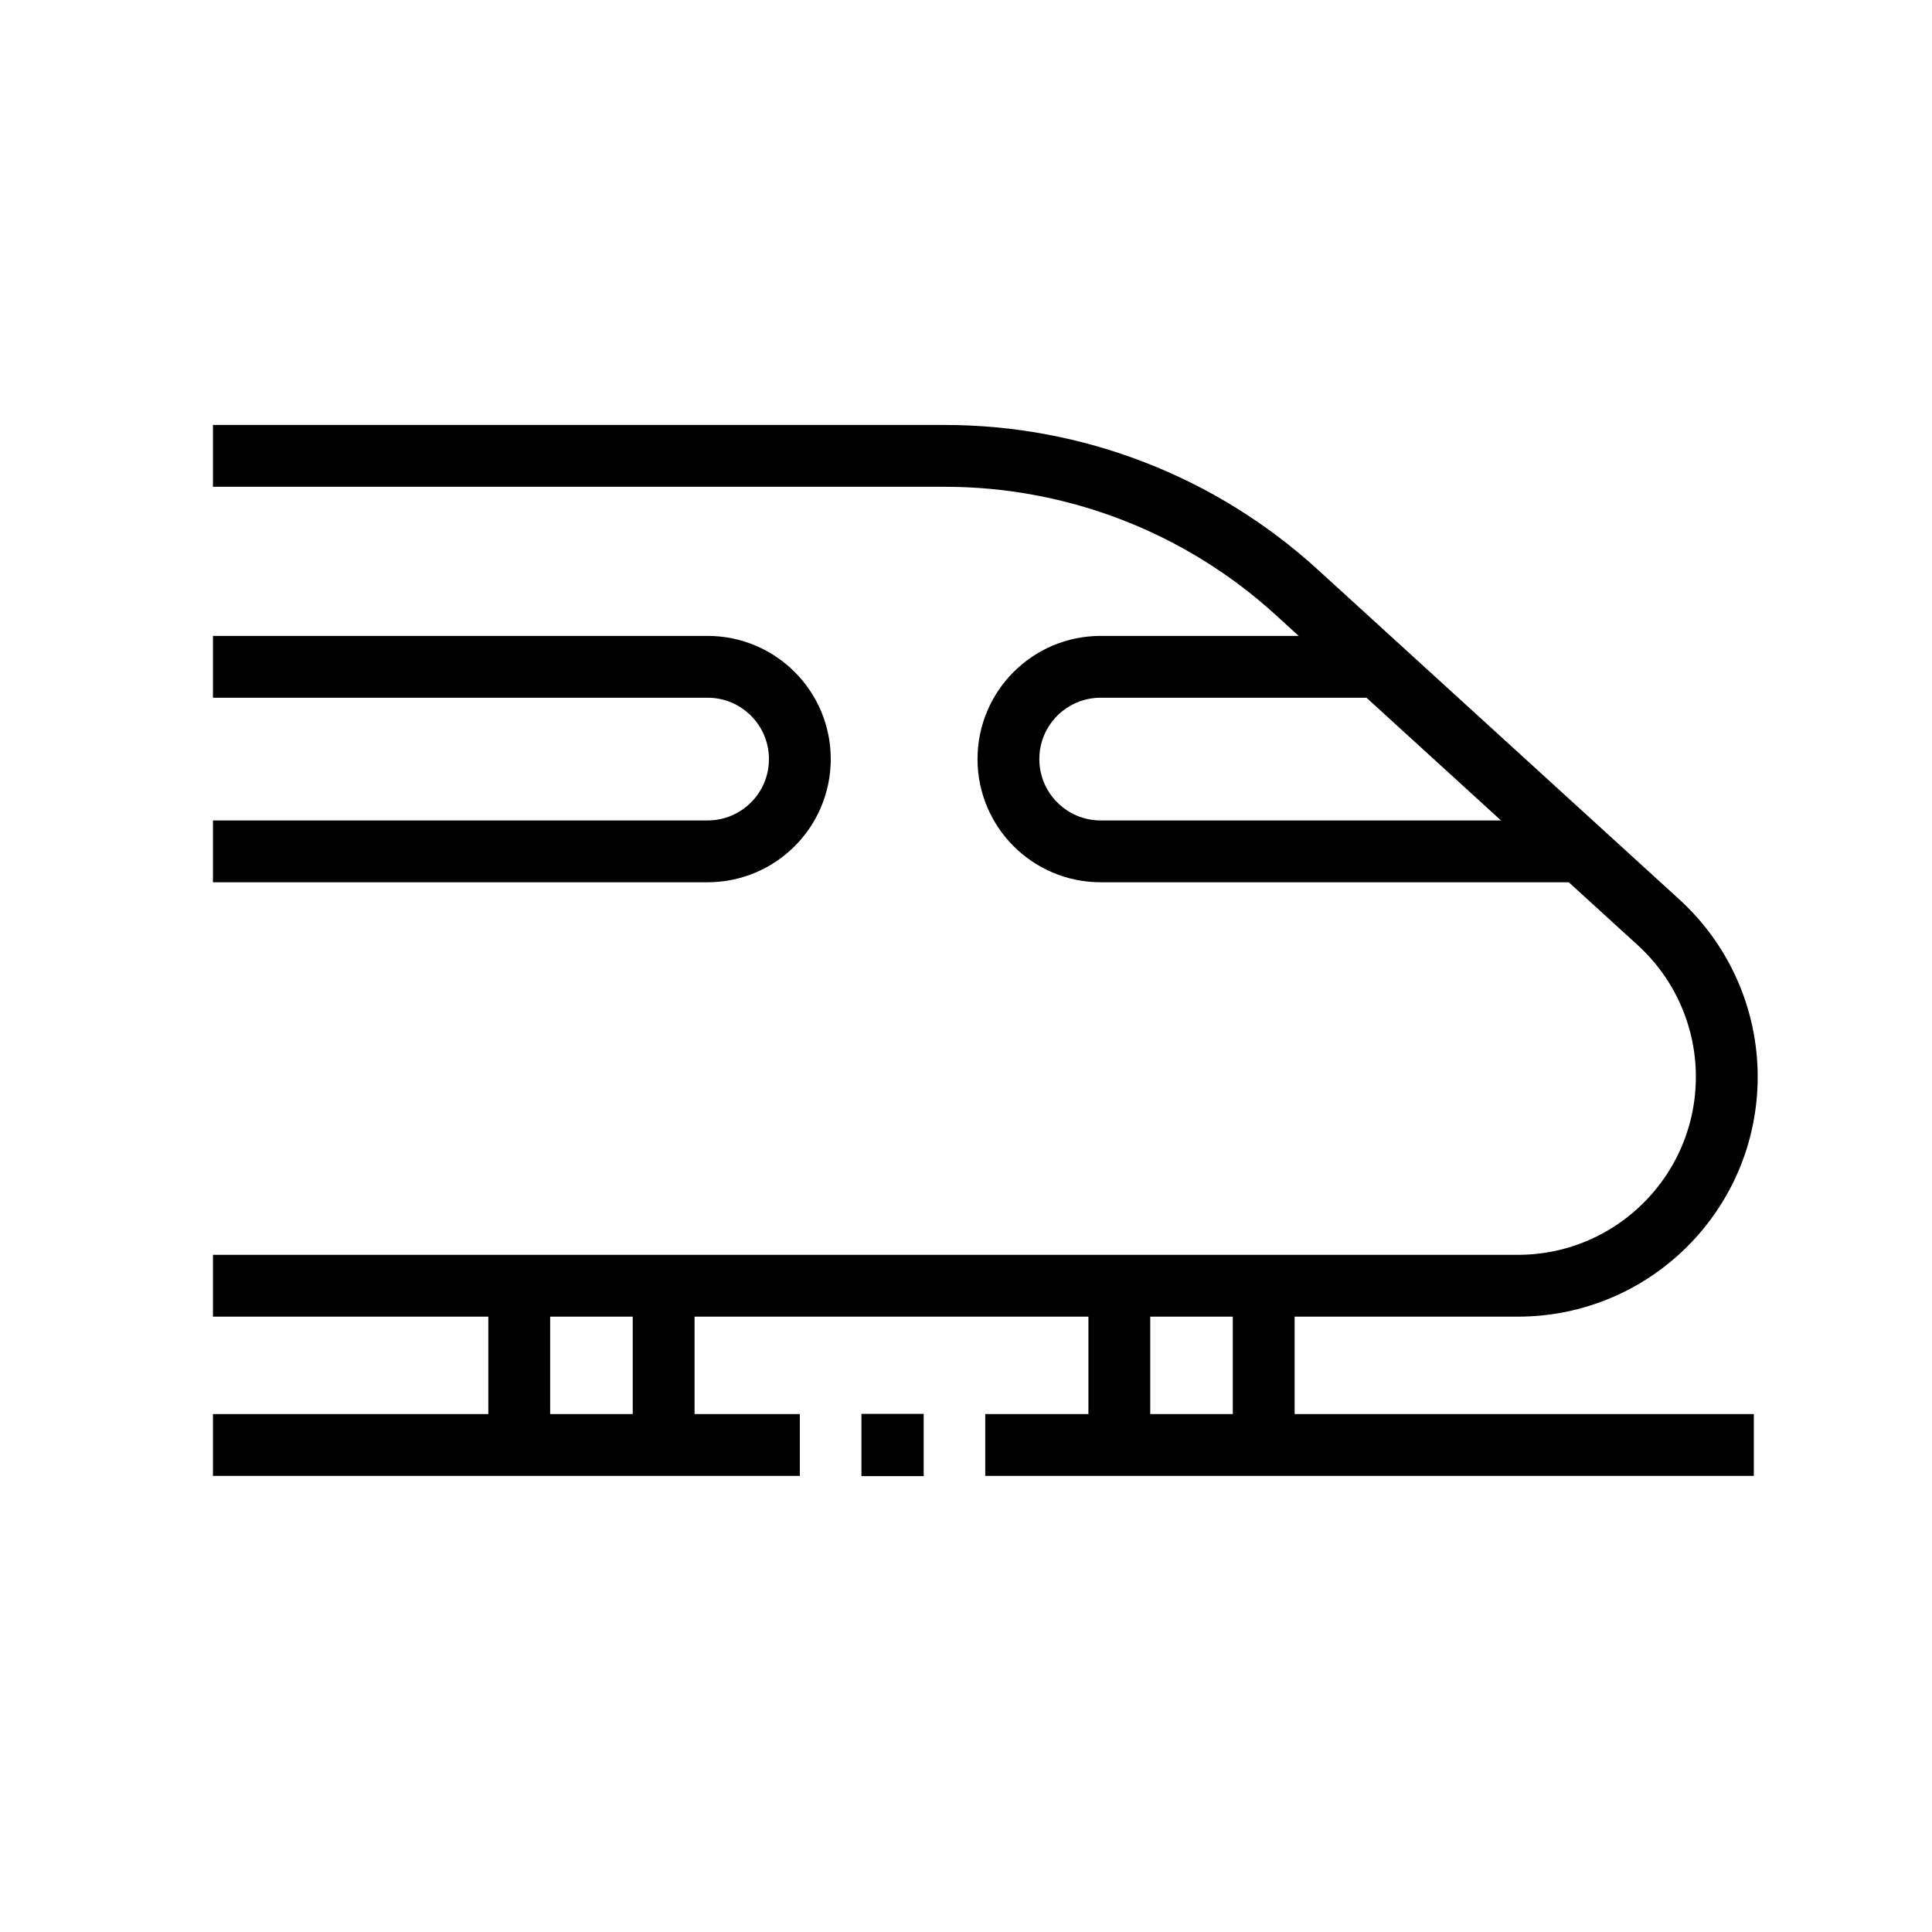 <?xml version="1.0" encoding="utf-8"?>
<!-- Generator: Adobe Illustrator 24.1.0, SVG Export Plug-In . SVG Version: 6.00 Build 0)  -->
<svg version="1.1" xmlns="http://www.w3.org/2000/svg" xmlns:xlink="http://www.w3.org/1999/xlink" x="0px" y="0px"
	 viewBox="0 0 500 500" style="enable-background:new 0 0 500 500;" xml:space="preserve">
<style type="text/css">
	.st0{fill:none;stroke:#000000;stroke-width:16;stroke-miterlimit:10;}
	.st1{display:none;}
	.st2{display:inline;}
	.st3{fill:none;stroke:#D1D3D4;stroke-width:2;stroke-miterlimit:10;}
	.st4{display:inline;fill:none;stroke:#BCBEC0;stroke-width:4;stroke-miterlimit:10;}
	.st5{fill:none;stroke:#BCBEC0;stroke-width:4;stroke-miterlimit:10;}
	.st6{display:inline;fill:none;stroke:#D1D3D4;stroke-width:2;stroke-miterlimit:10;}
	.st7{display:none;opacity:0.35;fill:none;stroke:#000000;stroke-width:16;stroke-miterlimit:10;}
	.st8{fill:none;stroke:#000000;stroke-width:16;stroke-linejoin:bevel;stroke-miterlimit:10;}
	.st9{fill:none;stroke:#000000;stroke-width:16;stroke-linecap:square;stroke-miterlimit:10;}
	.st10{fill:none;stroke:#000000;stroke-width:16;stroke-linecap:round;stroke-miterlimit:10;}
	.st11{fill:none;stroke:#000000;stroke-width:8;stroke-miterlimit:10;}
</style>
<g id="Icons">
	<g>
		<path class="st0" d="M55.11,117.98h189.43c33.68,0,66.14,12.58,91.03,35.28l93.69,85.46c11.23,10.25,17.63,24.75,17.63,39.95v0
			c0,29.87-24.21,54.08-54.08,54.08H55.11"/>
		<path class="st0" d="M55.11,172.57h128.01c13.19,0,23.88,10.69,23.88,23.88v0c0,13.19-10.69,23.88-23.88,23.88H55.11"/>
		<path class="st0" d="M408.9,220.33H284.86c-13.19,0-23.88-10.69-23.88-23.88v0c0-13.19,10.69-23.88,23.88-23.88h72.04"/>
		<g>
			<g>
				<line class="st0" x1="55.11" y1="373.96" x2="207" y2="373.96"/>
				<g>
					<line class="st0" x1="134.38" y1="332.75" x2="134.38" y2="373.96"/>
					<line class="st0" x1="171.75" y1="332.75" x2="171.75" y2="373.96"/>
				</g>
			</g>
			<g>
				<line class="st0" x1="254.98" y1="373.96" x2="453.89" y2="373.96"/>
				<g>
					<line class="st0" x1="289.68" y1="332.75" x2="289.68" y2="373.96"/>
					<line class="st0" x1="327.05" y1="332.75" x2="327.05" y2="373.96"/>
				</g>
			</g>
		</g>
		<rect x="222.94" y="365.91" width="16.11" height="16.11"/>
	</g>
</g>
<g id="Text" class="st1">
</g>
</svg>
